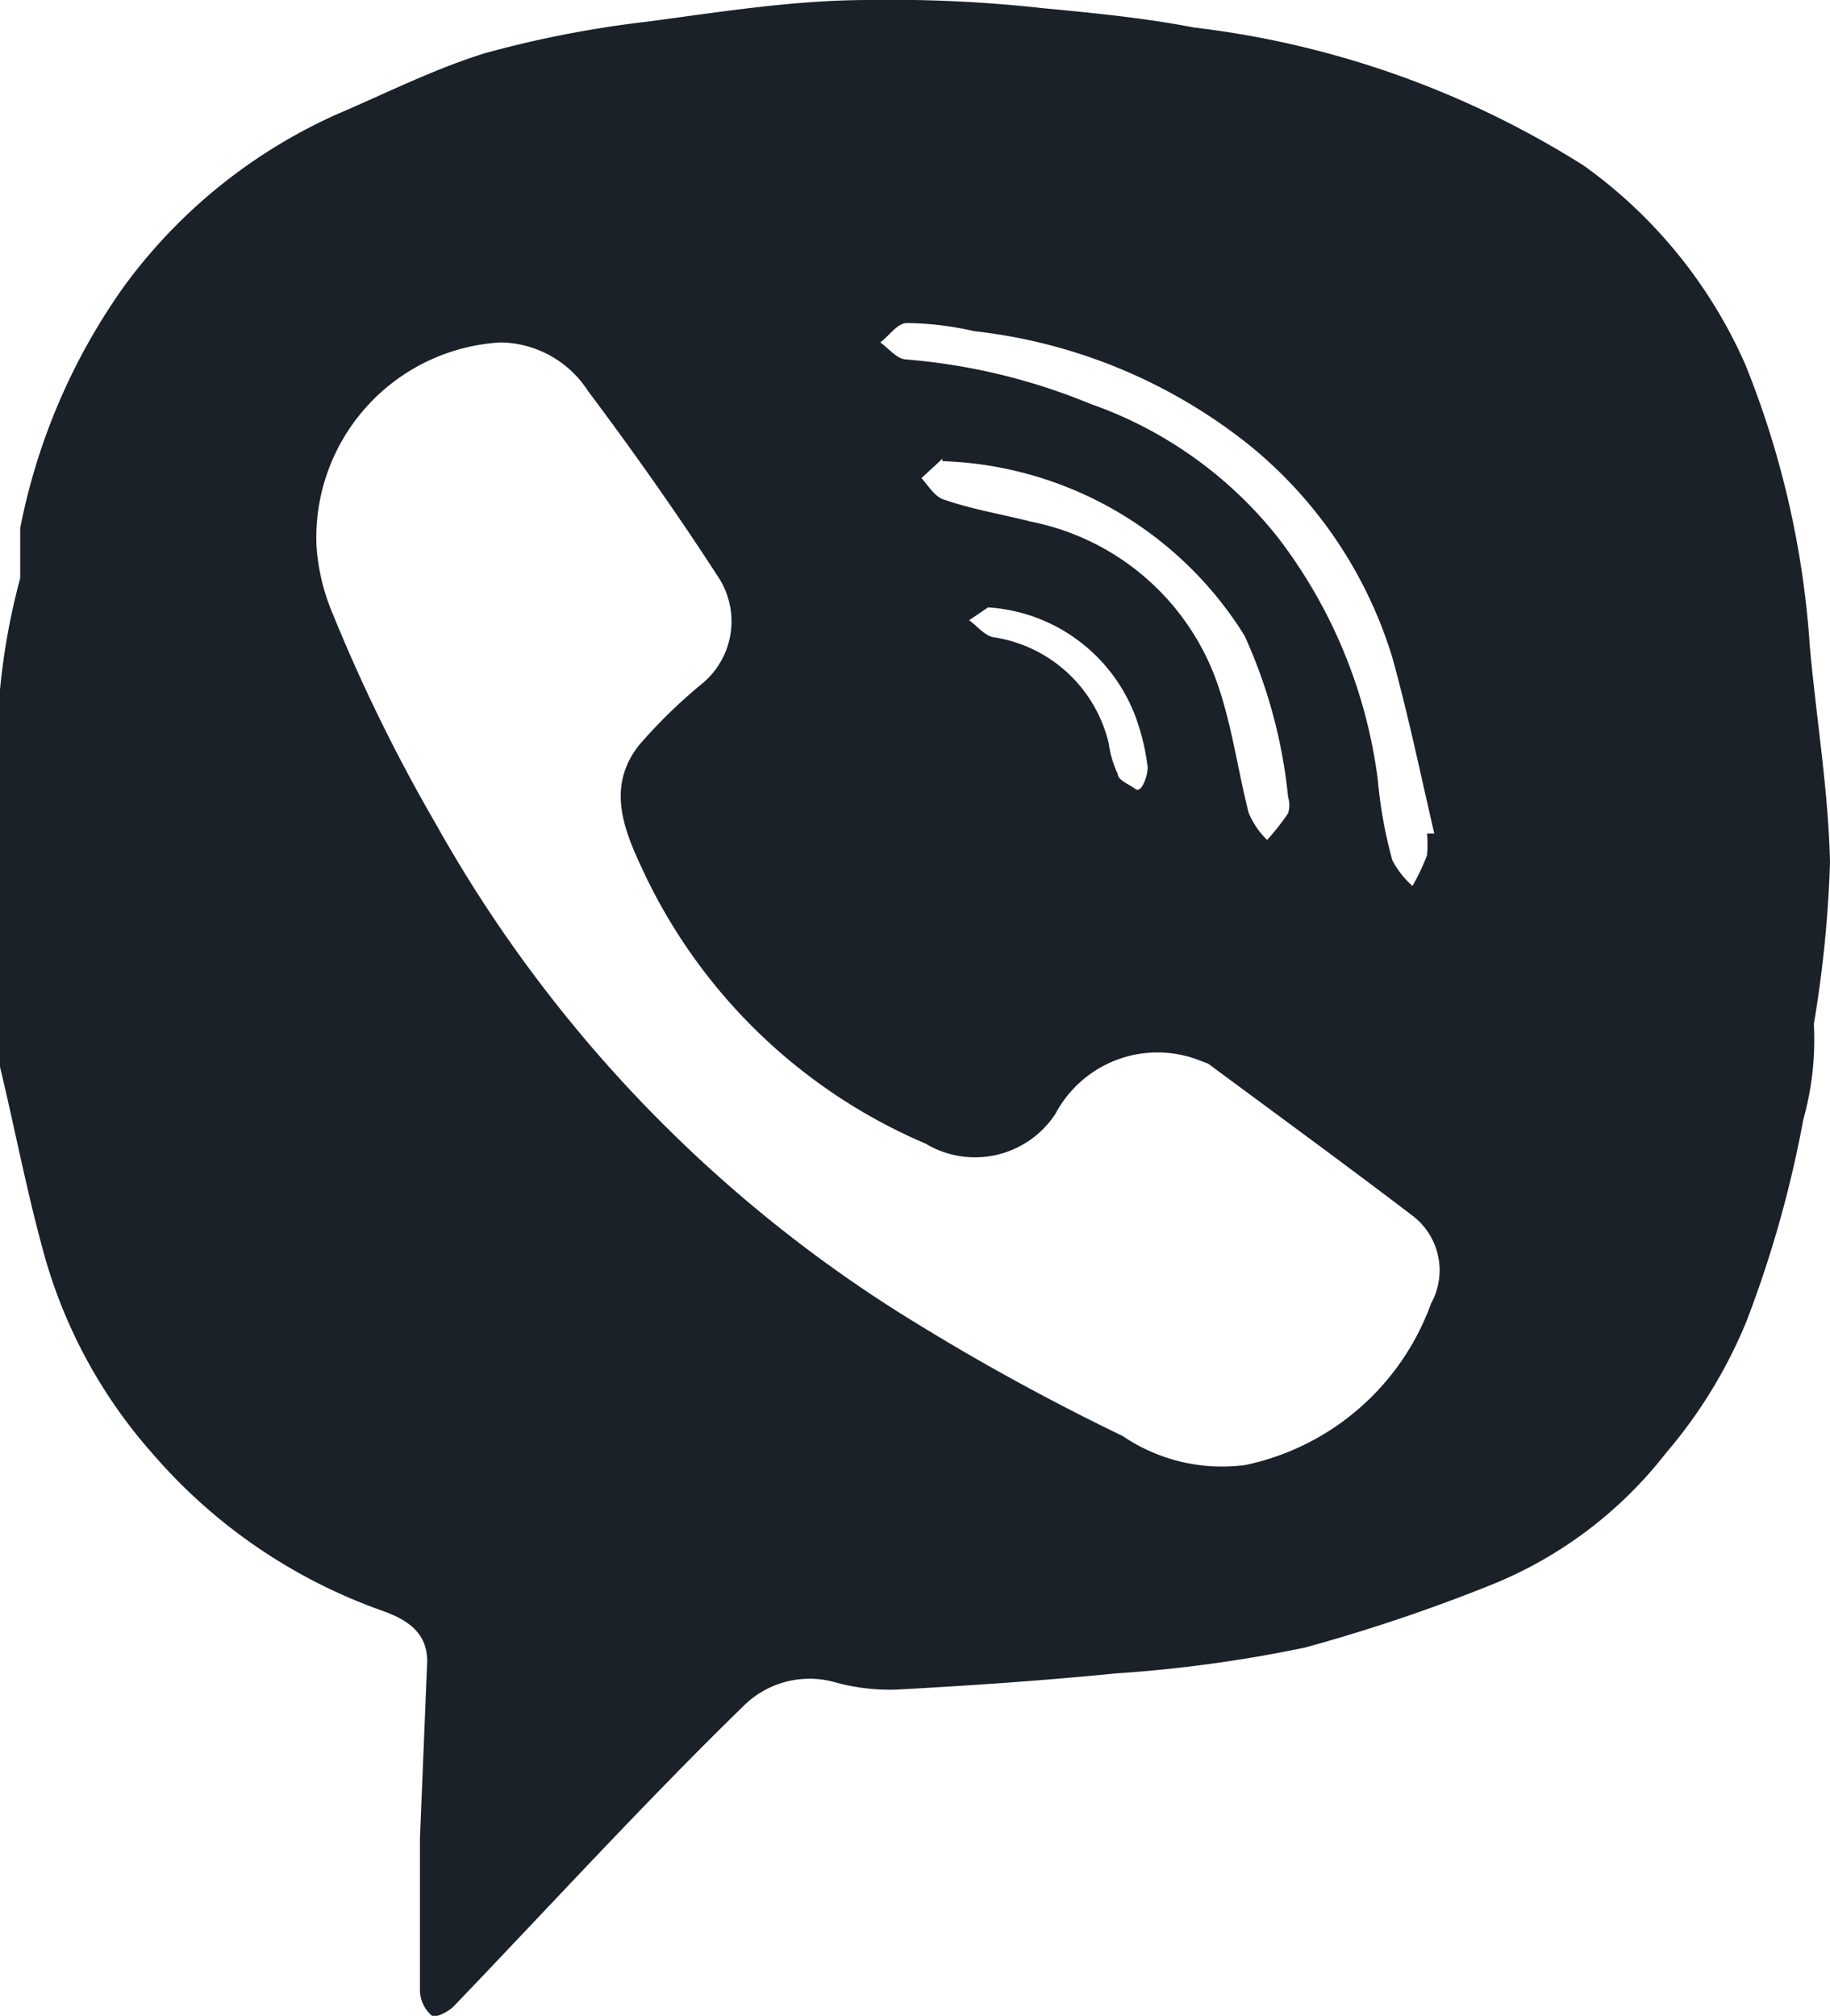 <svg xmlns="http://www.w3.org/2000/svg" viewBox="0 0 22.66 24.96"><g data-name="Слой 2"><path d="M5.2 22.76l.09-2.19c0-.37-.27-.52-.54-.62A6.71 6.71 0 0 1 1.89 18a6.24 6.24 0 0 1-1.33-2.42C.34 14.8.19 14 0 13.21a1.22 1.22 0 0 1 0-.27v-4.4a8.31 8.31 0 0 1 .25-1.38v-.62a7.71 7.71 0 0 1 1.29-3 6.61 6.61 0 0 1 2.62-2.12C4.77 1.16 5.36.86 6 .66a13.34 13.34 0 0 1 2-.39C8.91.15 9.83 0 10.76 0a17 17 0 0 1 2.14.1c.63.06 1.26.12 1.88.24a11.58 11.58 0 0 1 4.83 1.71 6 6 0 0 1 2 2.46 11.3 11.3 0 0 1 .8 3.49c.08.9.23 1.78.25 2.68a14.89 14.89 0 0 1-.2 2 3.66 3.66 0 0 1-.13 1.18 14.15 14.15 0 0 1-.7 2.49 6 6 0 0 1-1 1.64 5.2 5.2 0 0 1-2.18 1.64 21.24 21.24 0 0 1-2.29.77 16.87 16.87 0 0 1-2.34.32c-.9.09-1.8.15-2.7.2a2.53 2.53 0 0 1-.78-.09 1.16 1.16 0 0 0-1.14.3c-1.23 1.2-2.39 2.47-3.57 3.7-.07.08-.24.16-.28.13a.42.42 0 0 1-.15-.31v-1.89zm1-18.52a2.42 2.42 0 0 0-2.28 2.54 2.59 2.59 0 0 0 .2.82 20.7 20.7 0 0 0 1.27 2.59 16.93 16.93 0 0 0 5.74 6.06 28.66 28.66 0 0 0 2.77 1.53 2.19 2.19 0 0 0 1.52.36 3.13 3.13 0 0 0 2.3-2 .85.85 0 0 0-.22-1.08c-.84-.64-1.69-1.26-2.54-1.89l-.16-.06a1.43 1.43 0 0 0-1.73.68 1.19 1.19 0 0 1-1.61.37A6.81 6.81 0 0 1 8 10.86c-.24-.51-.52-1.08-.09-1.63a6.4 6.4 0 0 1 .79-.77 1 1 0 0 0 .21-1.29C8.4 6.38 7.85 5.6 7.28 4.84a1.31 1.31 0 0 0-1.08-.6zm11.47 6.08h.09c-.17-.73-.32-1.46-.52-2.18a5.42 5.42 0 0 0-1.76-2.62 6.63 6.63 0 0 0-3.42-1.42 3.87 3.87 0 0 0-.83-.1c-.12 0-.22.16-.33.24.1.07.2.2.31.21A7.58 7.58 0 0 1 13.5 5a5.12 5.12 0 0 1 2.32 1.65 6.23 6.23 0 0 1 1.24 3 5.67 5.67 0 0 0 .18 1 1.11 1.11 0 0 0 .25.32 2.64 2.64 0 0 0 .18-.38 1.5 1.5 0 0 0 0-.27zm-6-4.64l-.26.24c.09.1.17.24.29.27.35.12.72.18 1.07.27a3.08 3.08 0 0 1 2.33 2.08c.16.49.23 1 .36 1.52a1 1 0 0 0 .23.34 2.91 2.91 0 0 0 .26-.33.34.34 0 0 0 0-.2 6.32 6.32 0 0 0-.54-2 4.58 4.58 0 0 0-3.74-2.16zm.61 1.81l-.28.19c.1.07.19.19.3.21a1.73 1.73 0 0 1 1.43 1.32 1.21 1.21 0 0 0 .11.37c0 .08.14.13.22.19s.16-.19.15-.28a2.78 2.78 0 0 0-.11-.5 2.09 2.09 0 0 0-1.88-1.47z" fill="#1a2128" data-name="Слой 1"/></g></svg>